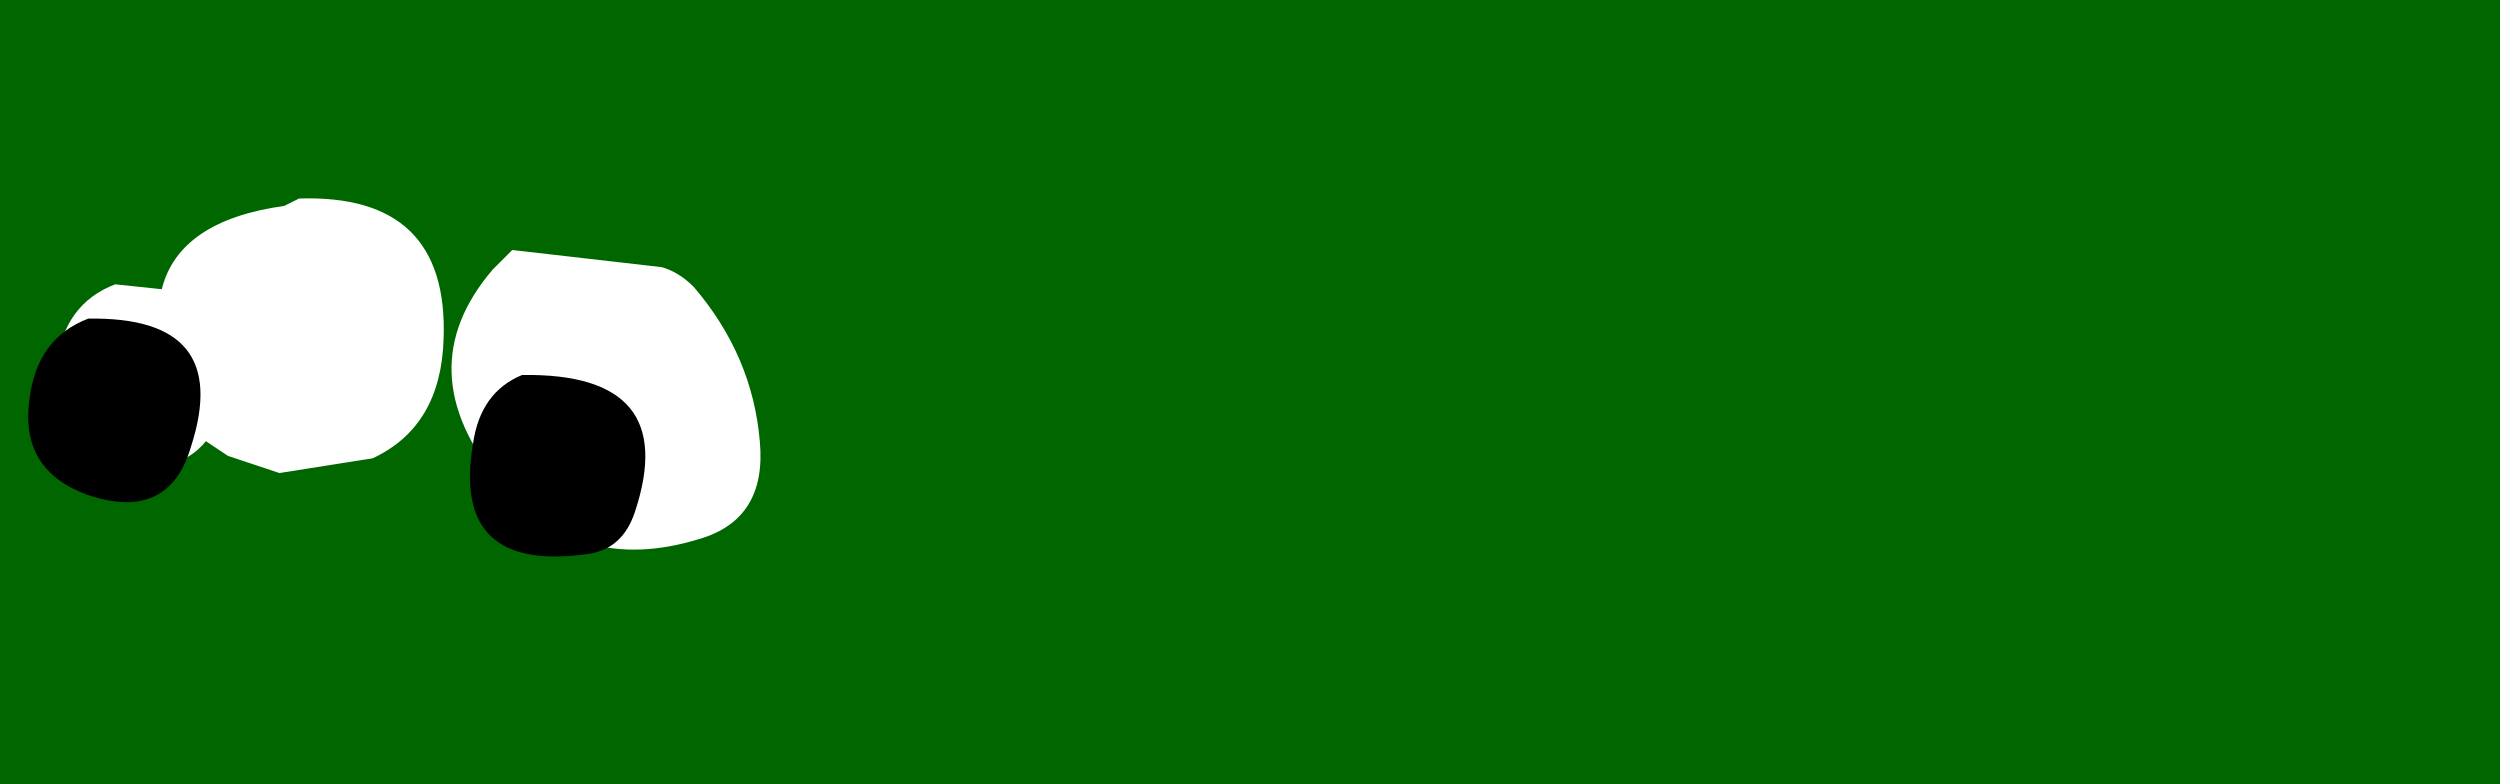 <svg width="51" height="16" viewBox="-30 -2 51 16"><g><defs></defs></g><rect x="-30" y="-2" width="51" height="16" fill="#006600"></rect><g id="0"><defs></defs><g><g type="shape" id="0:1:37"><defs></defs><g transform="matrix(1,0,0,1,0,0)"><path d="M-15.85,3.85Q-14.65 5.25 -14.5 7Q-14.35 8.6 -15.75 9Q-18.2 9.75 -19.8 7.85Q-21.7 5.55 -19.95 3.5L-19.55 3.1L-16.5 3.45Q-16.15 3.55 -15.85 3.85M-20.95,4.9Q-21 6.7 -22.4 7.35L-24.3 7.65L-25.35 7.3L-25.8 7Q-26.4 7.75 -27.65 7.35Q-29.05 6.9 -28.85 5.45Q-28.7 4.2 -27.65 3.8L-26.7 3.9Q-26.35 2.5 -24.2 2.2L-23.9 2.05Q-20.85 1.95 -20.95 4.9" fill="rgb(255,255,255)" fill-opacity="1"></path></g></g><g type="shape" id="0:2:38"><defs></defs><g transform="matrix(1,0,0,1,0,0)"><path d="M21.1,-2.4L21.15 -2.3L20.7 -2.95L20.85 -2.95L20.85 -2.85L20.9 -2.7L21.1 -2.4M-17.05,8.45Q-17.3 9.2 -18 9.3Q-20.8 9.7 -20.35 7.05Q-20.2 6 -19.35 5.65Q-16.1 5.6 -17.05 8.45M-26.1,7.1Q-26.55 8.65 -28.2 8.1Q-29.6 7.6 -29.4 6.15Q-29.25 4.9 -28.2 4.5Q-25.25 4.45 -26.1 7.1" fill="rgb(0,0,0)" fill-opacity="1"></path></g></g></g></g></svg>
